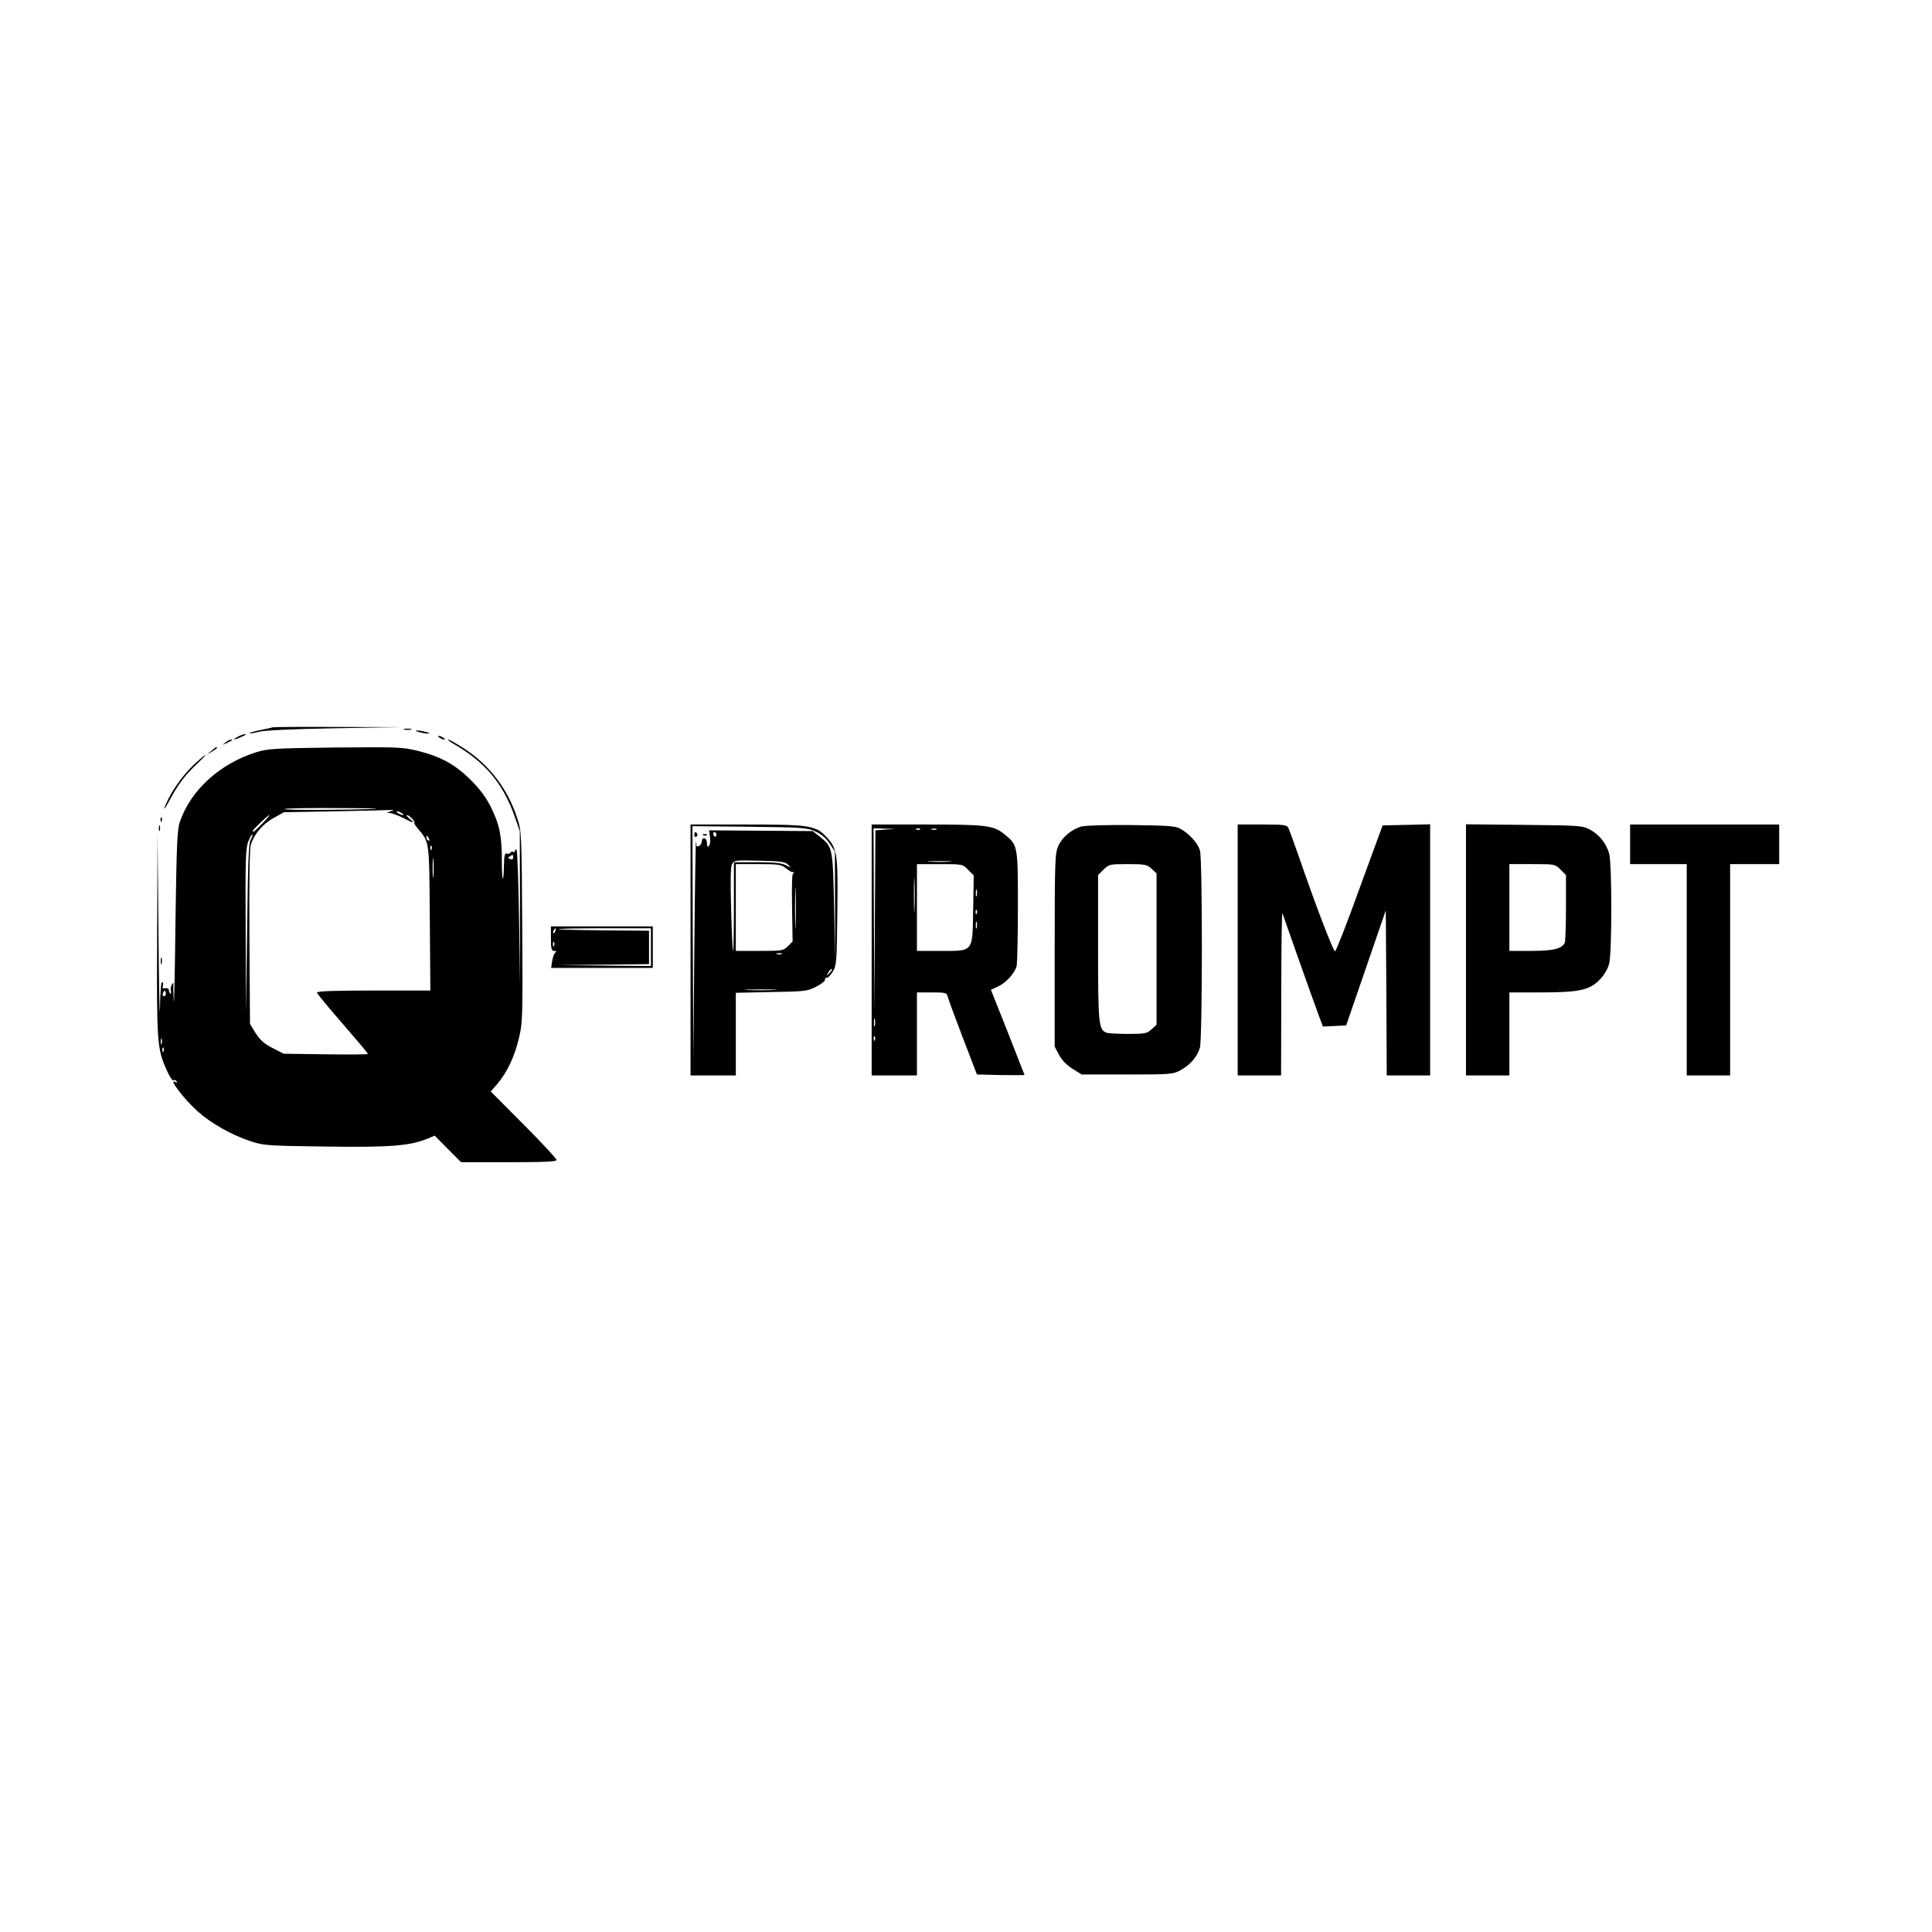 <?xml version="1.0" standalone="no"?>
<!DOCTYPE svg PUBLIC "-//W3C//DTD SVG 20010904//EN"
 "http://www.w3.org/TR/2001/REC-SVG-20010904/DTD/svg10.dtd">
<svg version="1.0" xmlns="http://www.w3.org/2000/svg"
 width="1024pt" height="1024pt" viewBox="0 0 1024 1024"
 preserveAspectRatio="xMidYMid meet">

<g transform="translate(0,1024) scale(0.1,-0.1)"
fill="#000000" stroke="none">
<path d="M1445 6385 c-5 -2 -36 -9 -68 -15 -32 -7 -57 -14 -54 -16 2 -3 24 1
48 7 28 8 174 15 399 19 l355 6 -335 1 c-184 1 -339 0 -345 -2z"/>
<path d="M2143 6373 c9 -2 25 -2 35 0 9 3 1 5 -18 5 -19 0 -27 -2 -17 -5z"/>
<path d="M2220 6360 c14 -4 34 -8 45 -8 16 0 15 2 -5 8 -14 4 -34 8 -45 8 -16
0 -15 -2 5 -8z"/>
<path d="M1260 6335 c-33 -19 -21 -19 21 0 19 8 27 14 19 14 -8 0 -26 -6 -40
-14z"/>
<path d="M2330 6330 c8 -5 20 -10 25 -10 6 0 3 5 -5 10 -8 5 -19 10 -25 10 -5
0 -3 -5 5 -10z"/>
<path d="M1194 6304 c-18 -14 -18 -14 6 -3 31 14 36 19 24 19 -6 0 -19 -7 -30
-16z"/>
<path d="M2405 6297 c167 -97 260 -208 322 -382 l28 -80 1 -410 0 -410 -5 357
c-3 196 -9 360 -13 364 -5 4 -8 2 -8 -5 0 -7 -4 -10 -9 -6 -5 3 -12 1 -16 -4
-3 -6 -12 -8 -19 -5 -10 4 -14 -10 -15 -62 -2 -107 -11 -88 -11 23 0 131 -12
192 -57 283 -26 52 -57 95 -107 145 -83 83 -158 124 -280 155 -82 20 -104 21
-439 18 -323 -4 -357 -6 -419 -25 -194 -61 -348 -202 -405 -370 -14 -41 -17
-123 -23 -533 -3 -267 -7 -453 -9 -415 -2 39 -3 77 -2 85 2 13 0 13 -8 1 -5
-8 -8 -23 -5 -34 2 -11 0 -16 -4 -13 -4 4 -7 13 -7 19 0 7 -9 11 -19 9 -13 -3
-17 1 -13 12 3 8 2 18 -3 21 -6 4 -11 -49 -12 -137 -2 -79 -5 98 -8 392 l-5
535 -2 -535 c-3 -578 -1 -607 51 -723 14 -32 30 -56 35 -53 5 4 13 1 17 -5 4
-8 3 -9 -4 -5 -45 27 37 -83 113 -152 73 -66 182 -128 290 -163 65 -21 91 -22
396 -26 340 -5 444 4 538 43 l35 15 70 -71 70 -70 253 0 c189 0 253 3 253 12
0 6 -78 91 -174 187 l-175 176 35 40 c51 61 90 141 113 237 21 84 22 103 19
595 -3 500 -4 509 -27 578 -50 154 -147 280 -280 367 -40 26 -79 48 -85 48 -6
0 7 -11 29 -23z m-415 -344 c-123 -6 -498 -8 -482 -1 9 4 134 6 277 5 143 0
235 -2 205 -4z m80 -13 c-22 -7 -22 -8 -4 -9 11 -1 43 -12 70 -26 59 -30 67
-31 35 -5 -13 11 -19 20 -14 20 6 0 18 -9 28 -20 10 -11 15 -20 11 -20 -4 0 4
-14 18 -31 63 -74 61 -60 64 -476 l3 -383 -300 0 c-205 0 -301 -3 -301 -11 0
-5 61 -79 135 -164 74 -85 135 -157 135 -161 0 -3 -100 -4 -223 -2 l-223 3
-59 30 c-45 23 -66 42 -90 79 l-30 49 -3 456 c-2 297 1 468 7 492 17 57 63
112 122 144 l54 30 275 5 c151 3 284 6 295 7 15 1 13 -1 -5 -7z m60 -10 c8 -5
11 -10 5 -10 -5 0 -17 5 -25 10 -8 5 -10 10 -5 10 6 0 17 -5 25 -10z m-740
-55 c-45 -45 -50 -50 -50 -39 0 7 80 84 88 84 3 0 -14 -20 -38 -45z m-62 -87
c-10 -18 -14 -124 -18 -468 l-6 -445 -2 432 c-2 380 0 438 14 473 9 23 19 39
21 36 3 -2 -1 -15 -9 -28z m946 6 c3 -8 2 -12 -4 -9 -6 3 -10 10 -10 16 0 14
7 11 14 -7z m13 -56 c-3 -8 -6 -5 -6 6 -1 11 2 17 5 13 3 -3 4 -12 1 -19z m10
-140 c-2 -24 -4 -5 -4 42 0 47 2 66 4 43 2 -24 2 -62 0 -85z m423 97 c0 -9 -6
-12 -16 -8 -13 5 -13 7 -2 14 17 11 18 11 18 -6z m-1844 -732 c-10 -10 -19 5
-10 18 6 11 8 11 12 0 2 -7 1 -15 -2 -18z m-19 -255 c-3 -7 -5 -2 -5 12 0 14
2 19 5 13 2 -7 2 -19 0 -25z m10 -40 c-3 -8 -6 -5 -6 6 -1 11 2 17 5 13 3 -3
4 -12 1 -19z"/>
<path d="M1119 6259 l-24 -20 28 17 c15 9 27 18 27 20 0 8 -8 4 -31 -17z"/>
<path d="M1038 6197 c-55 -50 -110 -122 -144 -188 -36 -73 -28 -73 10 -1 44
80 78 125 141 184 62 59 57 63 -7 5z"/>
<path d="M851 5894 c0 -11 3 -14 6 -6 3 7 2 16 -1 19 -3 4 -6 -2 -5 -13z"/>
<path d="M842 5850 c0 -14 2 -19 5 -12 2 6 2 18 0 25 -3 6 -5 1 -5 -13z"/>
<path d="M3660 5205 l0 -665 120 0 120 0 0 219 0 219 188 4 c176 3 190 4 237
28 28 14 49 31 48 37 -2 7 2 12 8 10 7 -1 21 14 33 33 20 33 21 51 24 312 4
310 0 339 -55 399 -58 64 -90 69 -430 69 l-293 0 0 -665z m662 628 c31 -14 56
-35 75 -64 l28 -42 1 -291 1 -291 -6 285 c-7 316 -7 320 -74 374 l-39 31 -275
2 -275 2 5 -33 c3 -18 1 -39 -4 -47 -8 -13 -10 -11 -13 20 -2 23 -26 25 -26 3
0 -11 -7 -22 -15 -26 -8 -3 -14 -2 -14 2 1 4 0 14 -2 22 -2 8 -6 -248 -9 -570
l-5 -585 -3 618 -2 618 303 -3 c282 -3 305 -5 349 -25z m-525 -18 c0 -8 -4
-12 -9 -9 -4 3 -8 9 -8 15 0 5 4 9 8 9 5 0 9 -7 9 -15z m380 -158 c17 -17 17
-18 -12 -3 -22 12 -61 16 -152 16 l-123 0 0 -237 c0 -130 -2 -234 -5 -232 -2
3 -7 103 -10 222 -4 152 -3 223 5 237 11 21 18 21 145 18 114 -2 137 -6 152
-21z m-11 -19 c16 -13 30 -21 32 -20 2 2 7 0 10 -4 4 -4 3 -5 -3 -2 -7 4 -9
-57 -7 -178 l3 -184 -25 -25 c-24 -24 -30 -25 -151 -25 l-125 0 0 230 0 230
119 0 c108 0 121 -2 147 -22z m51 -300 c-1 -51 -3 -12 -3 87 0 99 2 141 3 93
2 -48 2 -129 0 -180z m-74 -155 c-7 -2 -19 -2 -25 0 -7 3 -2 5 12 5 14 0 19
-2 13 -5z m253 -101 c-17 -16 -18 -16 -5 5 7 12 15 20 18 17 3 -2 -3 -12 -13
-22z m-294 -89 c-40 -2 -103 -2 -140 0 -37 2 -4 3 73 3 77 0 107 -2 67 -3z"/>
<path d="M3680 5814 c0 -8 5 -12 10 -9 6 4 8 11 5 16 -9 14 -15 11 -15 -7z"/>
<path d="M3728 5813 c7 -3 16 -2 19 1 4 3 -2 6 -13 5 -11 0 -14 -3 -6 -6z"/>
<path d="M4620 5205 l0 -665 120 0 120 0 0 220 0 220 79 0 c73 0 79 -2 84 -22
3 -13 39 -111 80 -218 l75 -195 126 -3 c69 -1 126 -1 126 1 0 1 -40 103 -89
227 l-89 224 37 17 c42 19 87 68 99 107 4 15 7 158 7 317 0 324 0 325 -71 383
-57 47 -96 52 -413 52 l-291 0 0 -665z m73 638 l-53 -4 -3 -482 -2 -482 -3
488 -2 487 58 -2 57 -2 -52 -3z m184 1 c-3 -3 -12 -4 -19 -1 -8 3 -5 6 6 6 11
1 17 -2 13 -5z m86 -1 c-7 -2 -19 -2 -25 0 -7 3 -2 5 12 5 14 0 19 -2 13 -5z
m70 -170 c-29 -2 -77 -2 -105 0 -29 2 -6 3 52 3 58 0 81 -1 53 -3z m98 -43
l30 -30 -3 -181 c-4 -229 4 -219 -174 -219 l-124 0 0 230 0 230 121 0 c121 0
121 0 150 -30z m-284 -207 c-1 -43 -3 -10 -3 72 0 83 2 118 3 78 2 -40 2 -107
0 -150z m330 70 c-3 -10 -5 -4 -5 12 0 17 2 24 5 18 2 -7 2 -21 0 -30z m0 -95
c-3 -8 -6 -5 -6 6 -1 11 2 17 5 13 3 -3 4 -12 1 -19z m0 -75 c-3 -10 -5 -4 -5
12 0 17 2 24 5 18 2 -7 2 -21 0 -30z m-540 -520 c-3 -10 -5 -2 -5 17 0 19 2
27 5 18 2 -10 2 -26 0 -35z m0 -75 c-3 -8 -6 -5 -6 6 -1 11 2 17 5 13 3 -3 4
-12 1 -19z"/>
<path d="M5730 5859 c-52 -16 -100 -56 -121 -103 -17 -38 -19 -75 -19 -552 l0
-511 23 -44 c16 -29 40 -54 72 -74 l48 -30 241 0 c229 0 243 1 282 22 52 28
90 72 104 121 13 50 14 994 0 1044 -11 39 -57 90 -105 116 -25 14 -67 17 -260
19 -136 1 -244 -2 -265 -8z m374 -224 l26 -24 0 -401 0 -401 -26 -24 c-25 -23
-35 -25 -125 -25 -53 0 -105 3 -114 6 -42 17 -45 44 -45 449 l0 387 29 29 c29
28 32 29 129 29 91 0 101 -2 126 -25z"/>
<path d="M6560 5205 l0 -665 115 0 115 0 1 438 c0 240 3 430 6 422 3 -8 43
-121 88 -250 46 -129 93 -261 105 -293 l22 -58 61 3 62 3 105 305 105 305 3
-438 2 -437 115 0 115 0 0 665 0 666 -126 -3 -126 -3 -122 -333 c-66 -184
-125 -334 -130 -334 -10 1 -105 249 -190 497 -27 77 -53 148 -58 158 -8 15
-25 17 -138 17 l-130 0 0 -665z"/>
<path d="M7770 5206 l0 -666 115 0 115 0 0 220 0 220 168 0 c203 0 258 12 313
70 22 23 41 55 48 83 15 60 15 527 0 582 -15 55 -52 101 -102 128 -40 21 -53
22 -349 25 l-308 3 0 -665z m501 425 l29 -29 0 -170 c0 -94 -3 -178 -6 -187
-13 -33 -59 -45 -179 -45 l-115 0 0 230 0 230 121 0 c120 0 121 0 150 -29z"/>
<path d="M8640 5765 l0 -105 150 0 150 0 0 -560 0 -560 115 0 115 0 0 560 0
560 130 0 130 0 0 105 0 105 -395 0 -395 0 0 -105z"/>
<path d="M2920 5265 c0 -55 3 -65 18 -65 10 0 13 -3 6 -8 -6 -4 -14 -24 -17
-44 l-6 -38 270 0 269 0 0 110 0 110 -270 0 -270 0 0 -65z m23 40 c-3 -9 -8
-14 -10 -11 -3 3 -2 9 2 15 9 16 15 13 8 -4z m507 -85 l0 -100 -247 2 -248 3
243 2 242 3 0 89 0 88 -237 2 c-130 1 -239 4 -242 6 -2 3 107 5 242 5 l247 0
0 -100z m-513 8 c-3 -8 -6 -5 -6 6 -1 11 2 17 5 13 3 -3 4 -12 1 -19z"/>
<path d="M852 5145 c0 -16 2 -22 5 -12 2 9 2 23 0 30 -3 6 -5 -1 -5 -18z"/>
</g>
</svg>
